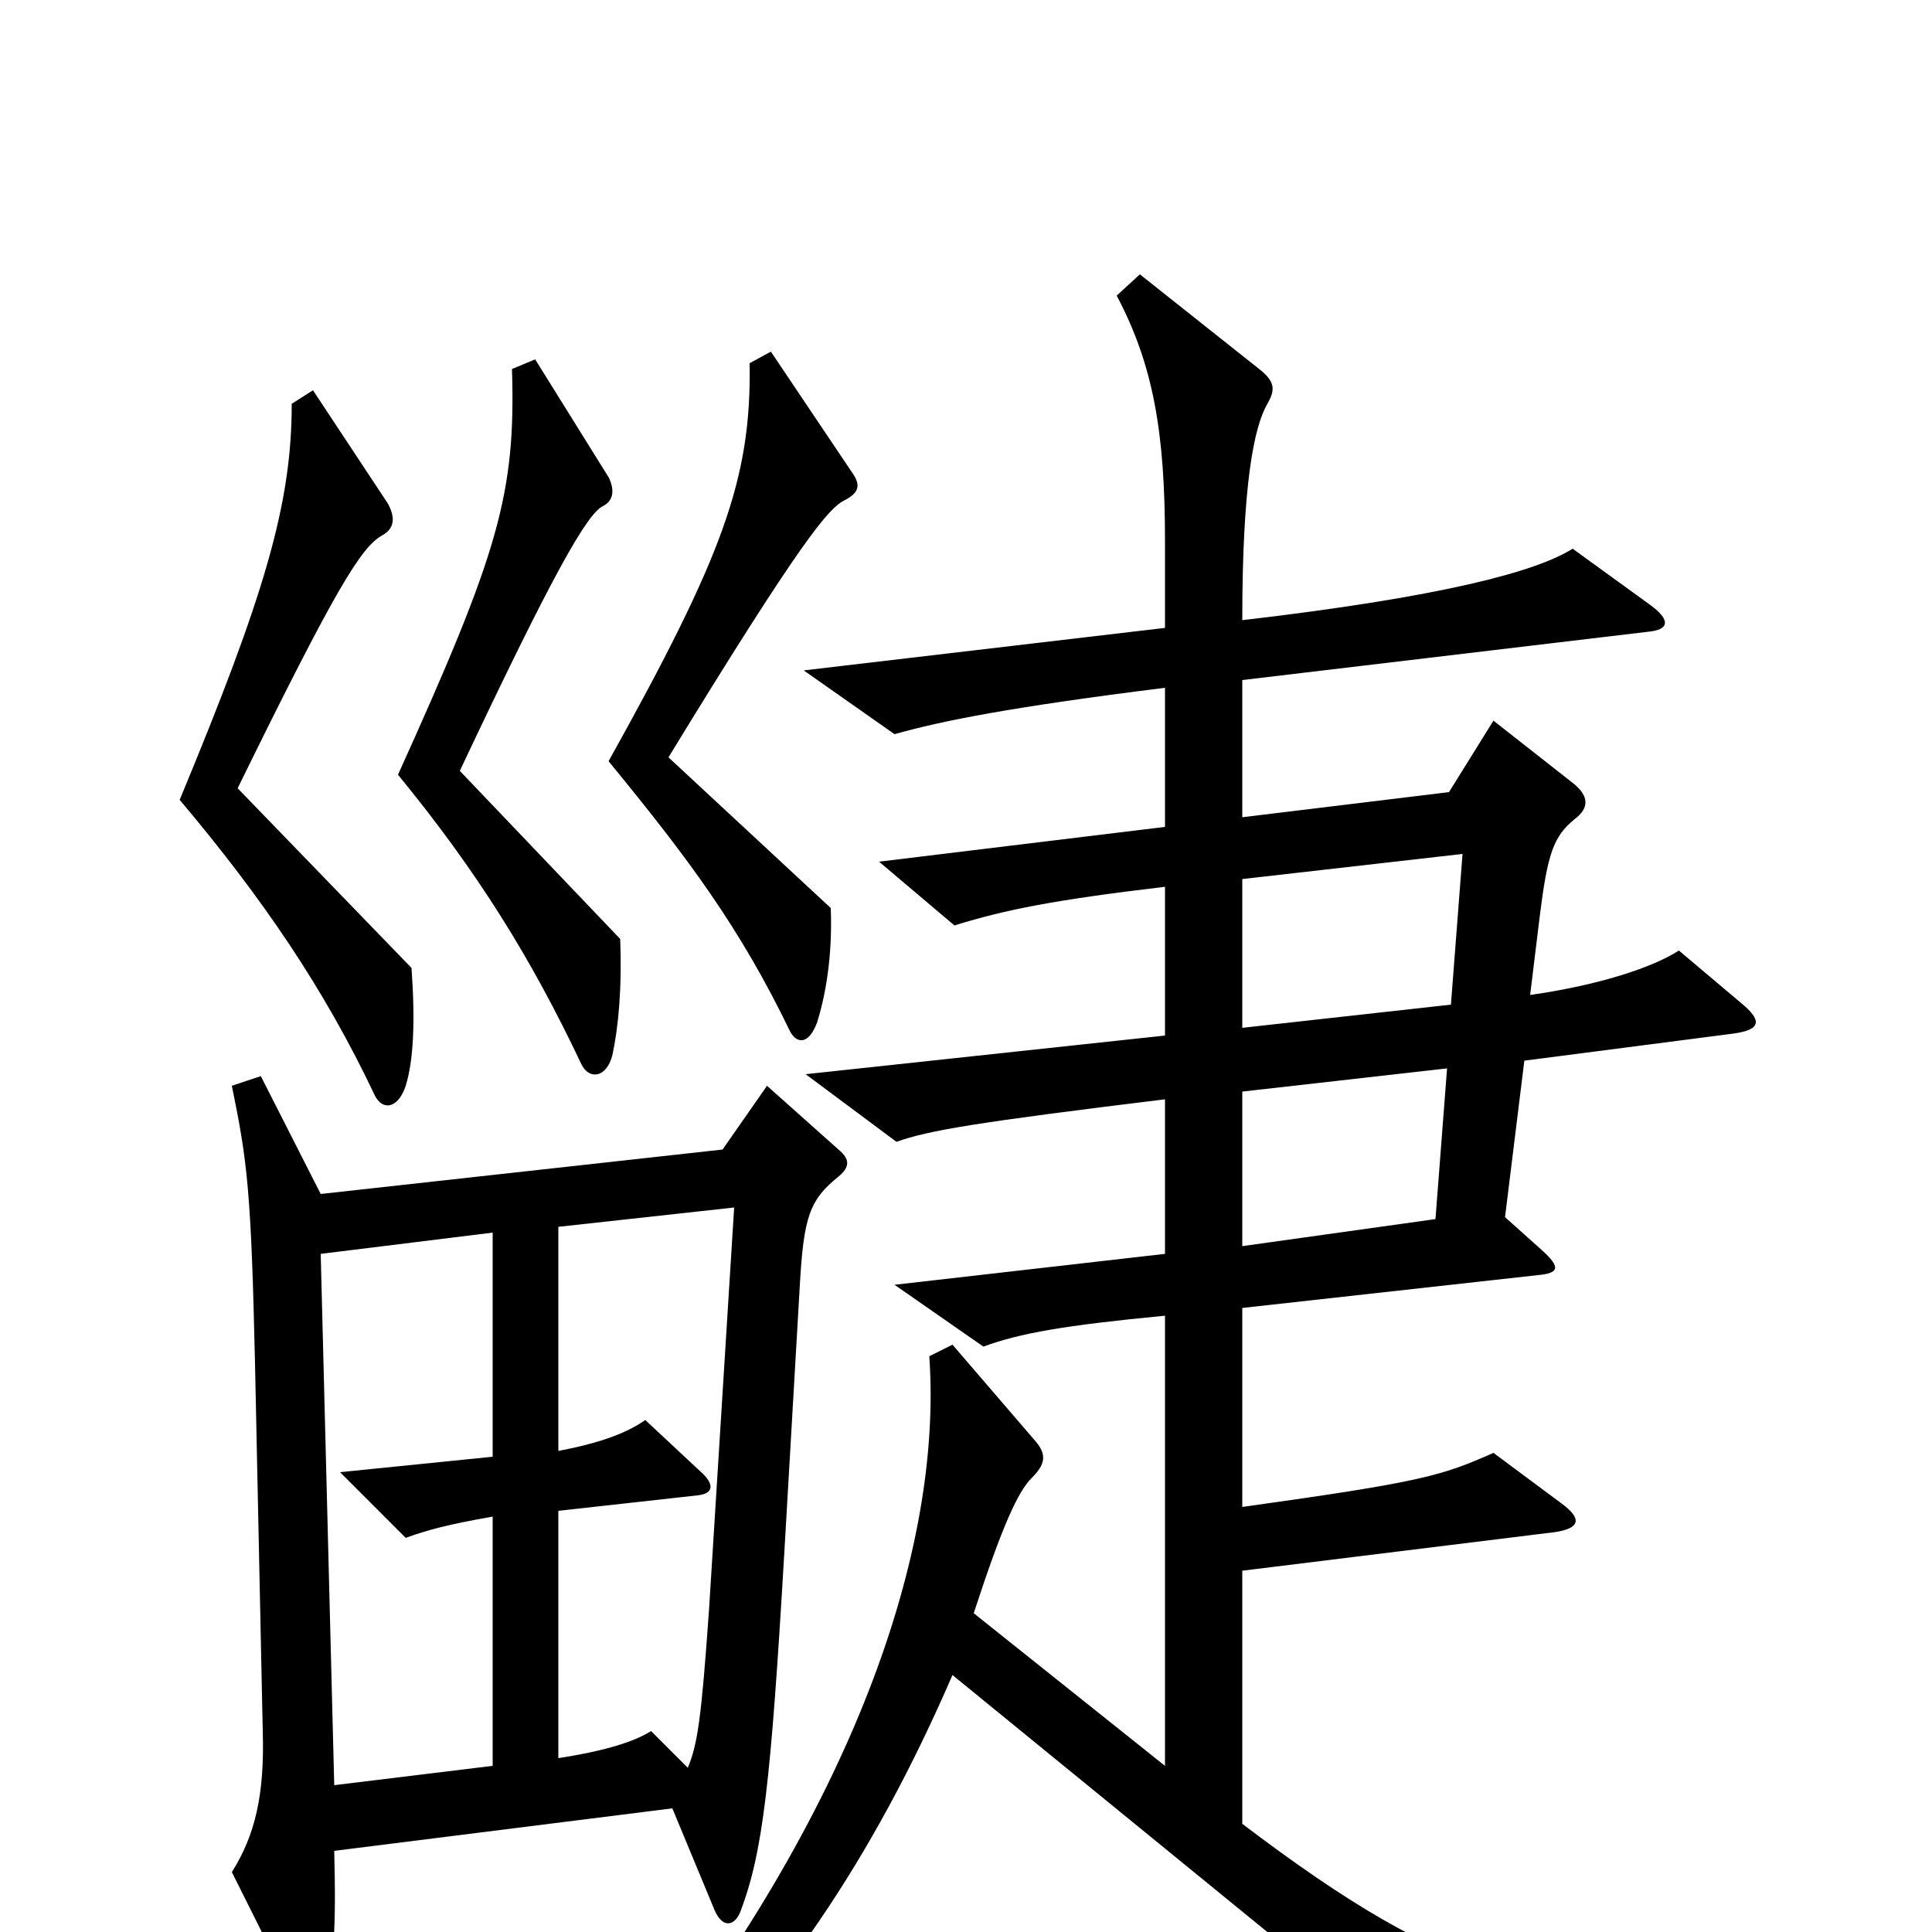 <svg xmlns="http://www.w3.org/2000/svg" viewBox="0 -1000 1000 1000">
	<path fill="#000000" d="M442 -754L399 -818L388 -812C389 -752 374 -712 315 -606C356 -556 383 -520 409 -466C413 -459 419 -460 423 -471C427 -484 431 -504 430 -530L346 -608C415 -721 429 -737 437 -741C445 -745 445 -749 442 -754ZM321 -514L238 -601C287 -705 304 -734 312 -738C318 -741 318 -747 315 -753L277 -814L265 -809C267 -744 258 -714 206 -599C247 -549 275 -504 301 -449C305 -441 314 -442 317 -454C320 -468 322 -488 321 -514ZM213 -499L123 -592C174 -696 187 -717 198 -723C205 -727 204 -733 201 -739L162 -798L151 -791C151 -739 137 -692 93 -586C136 -535 168 -488 194 -433C198 -425 206 -426 210 -438C214 -451 215 -471 213 -499ZM936 60V40C801 38 751 26 643 -56V-187L805 -207C818 -209 819 -214 808 -222L773 -248C746 -236 736 -233 643 -220V-323L796 -340C807 -341 808 -344 798 -353L779 -370L789 -451L897 -465C912 -467 912 -472 901 -481L869 -508C855 -499 827 -490 792 -485L797 -526C801 -558 804 -567 815 -576C823 -582 822 -588 815 -594L773 -627L750 -590L643 -577V-648L853 -673C864 -674 865 -679 854 -687L814 -716C795 -704 746 -691 643 -679C643 -749 649 -779 656 -791C660 -798 660 -802 653 -808L590 -858L578 -847C597 -811 603 -776 603 -720V-675L416 -653L463 -620C488 -627 523 -634 603 -644V-572L455 -554L494 -521C520 -529 544 -534 603 -541V-464L417 -444L464 -409C481 -415 505 -419 603 -431V-351L463 -335L509 -303C528 -310 551 -314 603 -319V-86L504 -165C519 -211 527 -228 534 -235C541 -242 542 -247 536 -254L493 -304L481 -298C488 -198 442 -63 326 83L339 95C402 34 451 -36 493 -133L754 80ZM434 -391C440 -396 440 -400 434 -405L397 -438L374 -405L166 -382L135 -443L120 -438C128 -399 130 -384 132 -294L136 -104C137 -71 132 -50 120 -31L155 39C160 50 164 50 167 40C173 17 174 -1 173 -42L348 -64L370 -11C374 -2 380 -3 383 -10C395 -41 399 -78 406 -197L414 -335C416 -370 419 -379 434 -391ZM757 -558L751 -480L643 -468V-545ZM749 -447L743 -369L643 -355V-435ZM380 -375L367 -167C363 -110 361 -97 356 -85L337 -104C329 -99 315 -94 289 -90V-218L361 -226C370 -227 369 -232 364 -237L334 -265C324 -258 310 -253 289 -249V-365ZM255 -86L173 -76L166 -351L255 -362V-246L176 -238L210 -204C221 -208 232 -211 255 -215Z"/>
</svg>